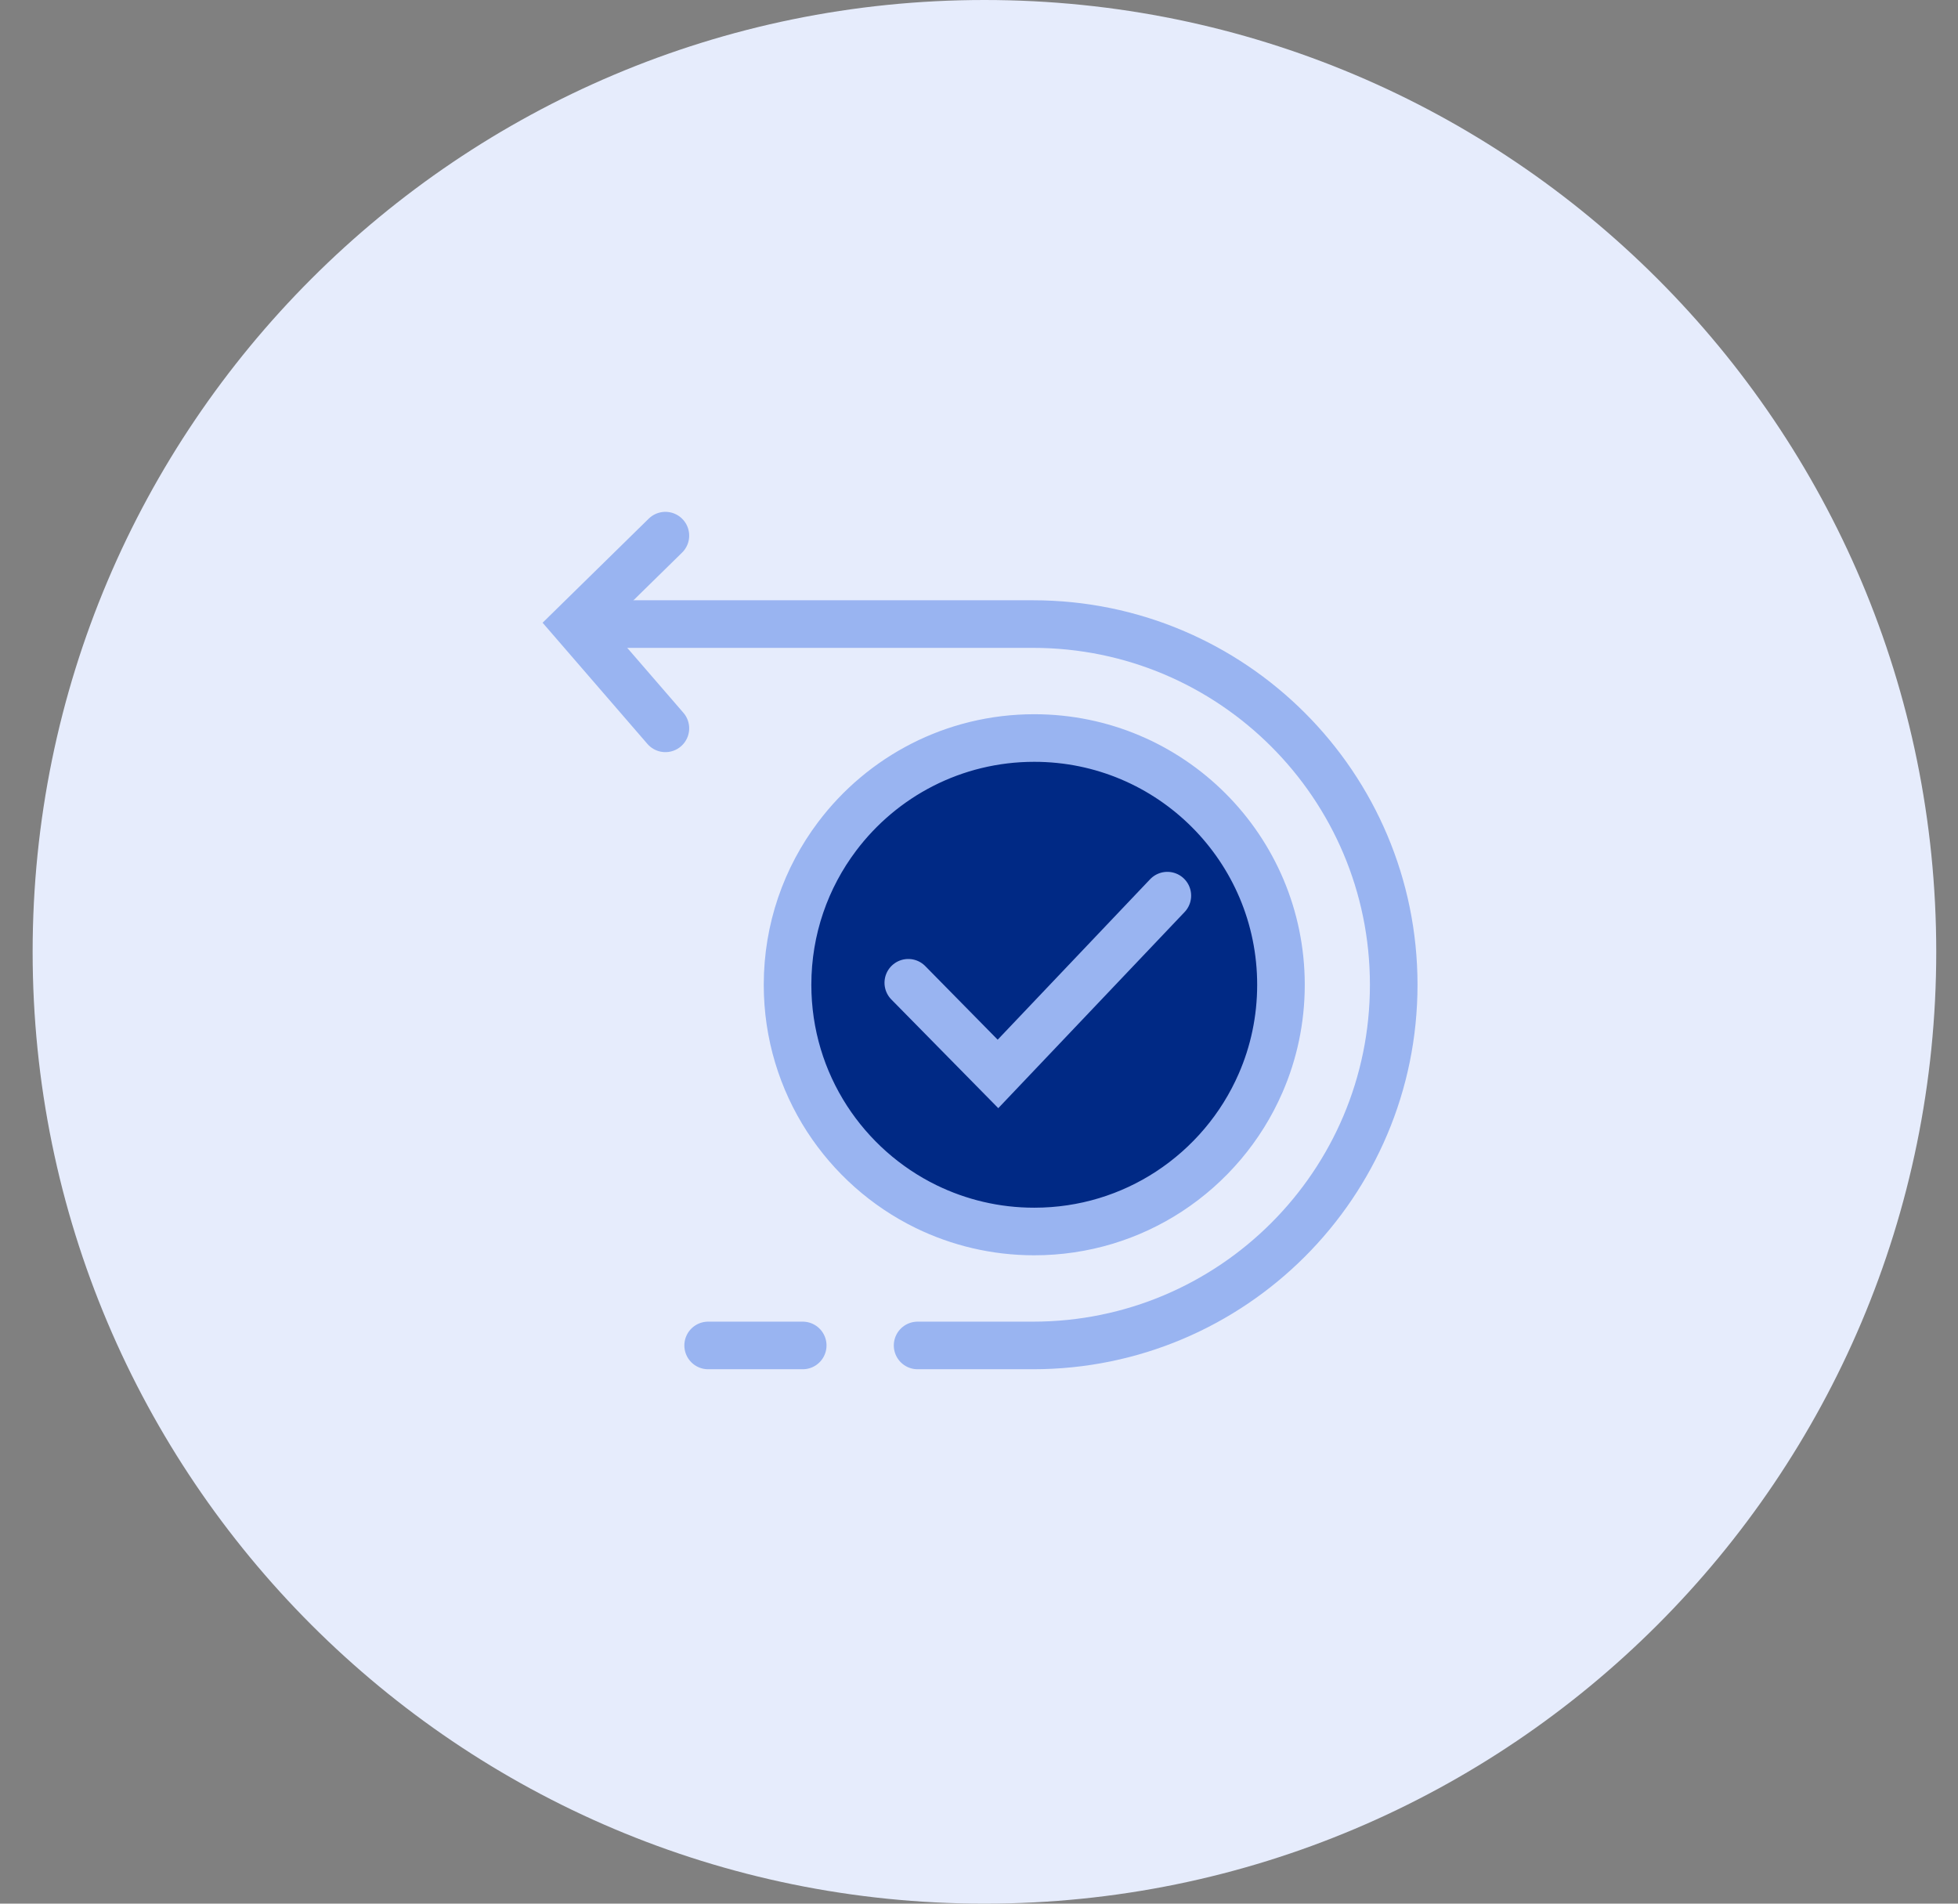 <svg width="36" height="35" viewBox="0 0 36 35" fill="none" xmlns="http://www.w3.org/2000/svg">
<rect x="0" y="0" width="36" height="35" fill="#808080" stroke="none"/>
<g id="free_returns_usp.svg" clip-path="url(#clip0_15_1049)">
<path id="Vector" d="M35.6 17.5C35.6 7.835 27.765 0 18.1 0C8.435 0 0.6 7.835 0.6 17.5C0.6 27.165 8.435 35 18.1 35C27.765 35 35.6 27.165 35.6 17.5Z" fill="#E6ECFC"/>
<path id="Vector_2" d="M21.493 21.907C20.781 22.372 19.931 22.642 19.016 22.642C18.302 22.642 17.629 22.477 17.029 22.185C16.285 21.822 15.654 21.26 15.206 20.569C14.747 19.86 14.48 19.015 14.48 18.106C14.48 17.081 14.819 16.137 15.392 15.377C16.22 14.278 17.535 13.569 19.016 13.569C21.521 13.569 23.552 15.6 23.552 18.106C23.552 18.748 23.419 19.359 23.178 19.912C22.823 20.73 22.233 21.423 21.493 21.907Z" fill="#002985" stroke="#99B4F1" stroke-width="0.875"/>
<path id="Vector_3" d="M16.7 18.069L18.349 19.745L21.463 16.467" stroke="#99B4F1" stroke-width="0.875" stroke-linecap="round"/>
<path id="Vector_4" d="M10.963 11.474H18.993C22.655 11.474 25.625 14.443 25.625 18.106C25.625 21.768 22.655 24.737 18.993 24.737H16.871" stroke="#99B4F1" stroke-width="0.875" stroke-linecap="round"/>
<path id="Vector_5" d="M12.234 9.848L10.576 11.474L12.234 13.391" stroke="#99B4F1" stroke-width="0.875" stroke-linecap="round"/>
<path id="Vector_6" d="M14.759 24.737H13.02" stroke="#99B4F1" stroke-width="0.875" stroke-linecap="round"/>
</g>
<defs>
<clipPath id="clip0_15_1049">
<rect width="35" height="35" fill="white" transform="translate(0.6)"/>
</clipPath>
</defs>
</svg>
